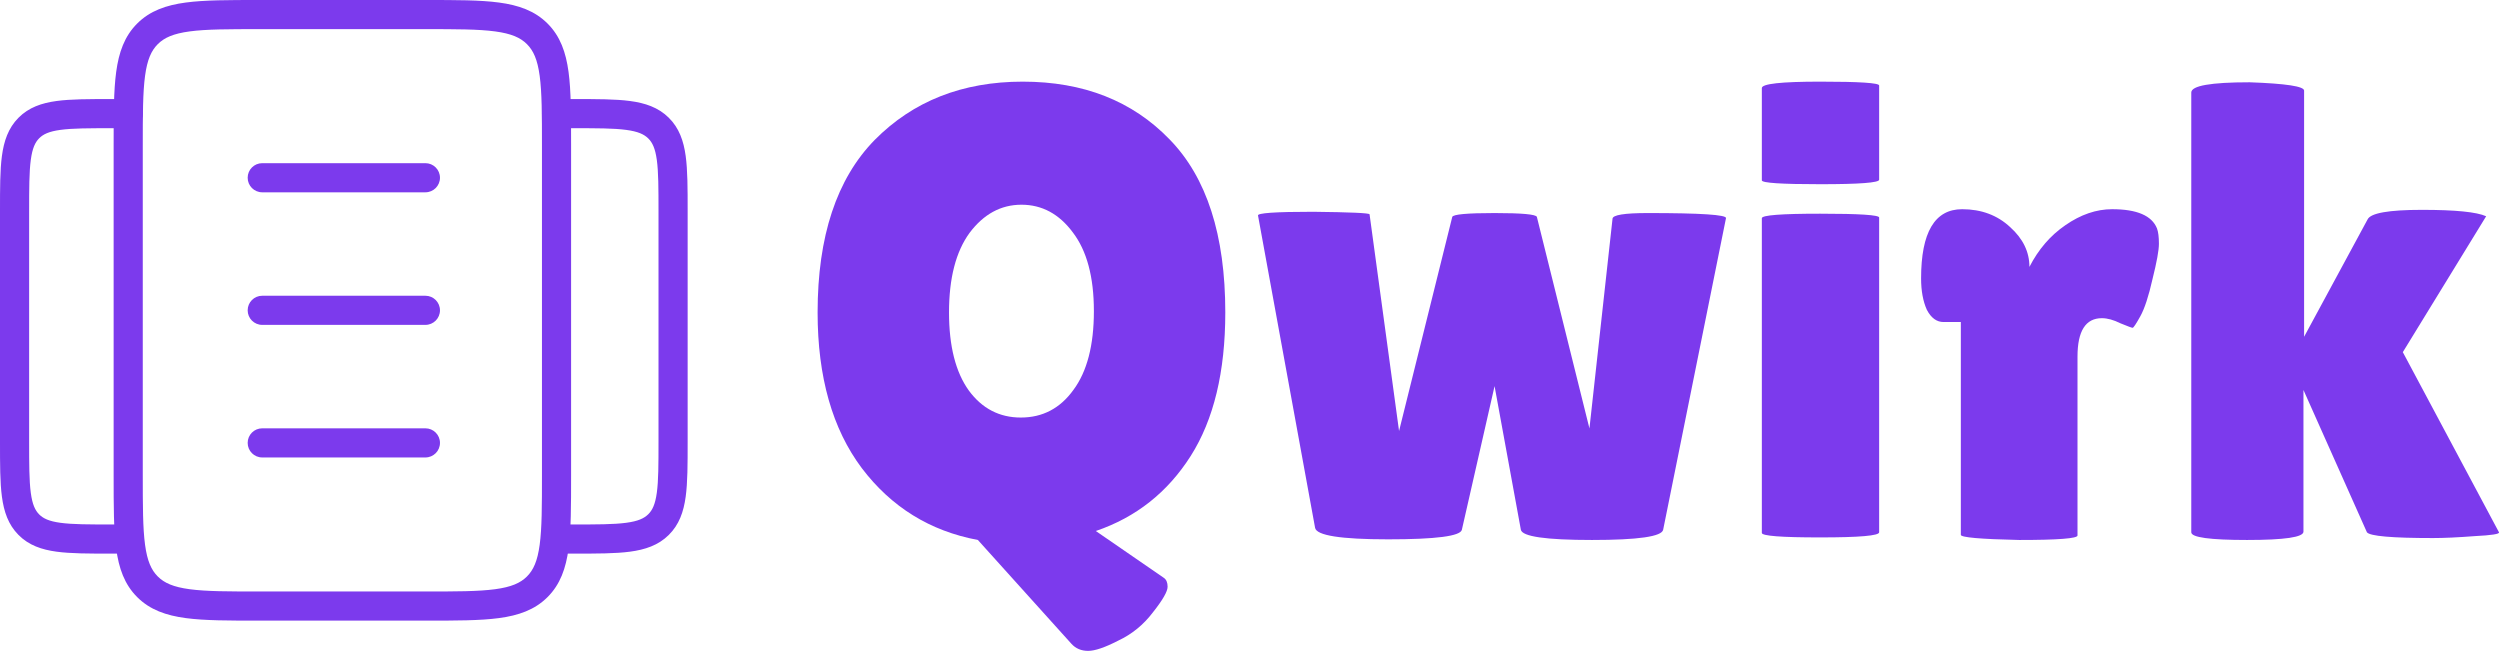<svg width="858" height="224" viewBox="0 0 858 224" fill="none" xmlns="http://www.w3.org/2000/svg">
<path d="M752.047 31.76C752.047 29.414 758.72 28.24 772.067 28.24C784.534 28.68 790.767 29.634 790.767 31.1V115.58L812.547 75.32C813.574 73.12 819.807 72.02 831.247 72.02C842.687 72.02 850.02 72.754 853.247 74.22L824.647 120.86L857.647 182.68C857.94 183.267 855.154 183.707 849.287 184C843.567 184.44 838.8 184.66 834.987 184.66C820.907 184.66 813.354 184 812.327 182.68L790.547 133.84V182.46C790.547 184.367 784.094 185.32 771.187 185.32C758.427 185.32 752.047 184.44 752.047 182.68V31.76Z" fill="#7C3AED"/>
<path d="M713 183.78C713 184.806 706.327 185.32 692.98 185.32C679.634 185.026 672.96 184.44 672.96 183.56V110.52H667.02C664.674 110.52 662.767 109.126 661.3 106.34C659.98 103.406 659.32 99.813 659.32 95.56C659.32 79.72 664.014 71.8 673.4 71.8C680 71.8 685.5 73.853 689.9 77.96C694.3 81.92 696.5 86.466 696.5 91.6C699.58 85.587 703.687 80.82 708.82 77.3C714.1 73.633 719.454 71.8 724.88 71.8C733.387 71.8 738.52 74 740.28 78.4C740.72 79.573 740.94 81.333 740.94 83.68C740.94 85.88 740.207 89.913 738.74 95.78C737.42 101.646 736.027 105.9 734.56 108.54C733.094 111.18 732.214 112.5 731.92 112.5C731.627 112.5 730.234 111.986 727.74 110.96C725.394 109.786 723.267 109.2 721.36 109.2C715.787 109.2 713 113.6 713 122.4V183.78Z" fill="#7C3AED"/>
<path d="M644.924 182.68C644.924 183.853 638.177 184.44 624.684 184.44C611.337 184.44 604.664 183.927 604.664 182.9V74.88C604.664 73.853 611.337 73.34 624.684 73.34C638.177 73.34 644.924 73.78 644.924 74.66V182.68ZM644.924 61.68C644.924 62.707 638.177 63.22 624.684 63.22C611.337 63.22 604.664 62.78 604.664 61.9V30.22C604.664 28.753 611.337 28.02 624.684 28.02C638.177 28.02 644.924 28.46 644.924 29.34V61.68Z" fill="#7C3AED"/>
<path d="M553.416 75.1C553.416 73.78 557.449 73.12 565.516 73.12C583.703 73.12 592.649 73.707 592.356 74.88L570.796 181.8C570.356 184.147 562.216 185.32 546.376 185.32C530.536 185.32 522.396 184.147 521.956 181.8L512.936 132.52L501.716 181.8C501.276 184 492.843 185.1 476.416 185.1C460.136 185.1 451.776 183.78 451.336 181.14L431.756 74C431.316 73.12 437.623 72.68 450.676 72.68C463.583 72.827 470.036 73.12 470.036 73.56L480.156 147.92L498.416 74.44C498.709 73.56 503.549 73.12 512.936 73.12C522.323 73.12 527.163 73.56 527.456 74.44L545.496 147.04L553.416 75.1Z" fill="#7C3AED"/>
<path d="M280.602 107.22C280.602 81.113 287.128 61.387 300.182 48.04C313.382 34.693 330.322 28.02 351.002 28.02C371.828 28.02 388.622 34.62 401.382 47.82C414.142 60.873 420.522 80.673 420.522 107.22C420.522 127.607 416.562 144.033 408.642 156.5C400.722 168.967 389.868 177.547 376.082 182.24L399.402 198.3C400.282 198.887 400.722 199.913 400.722 201.38C400.722 202.993 399.035 205.927 395.662 210.18C392.435 214.433 388.475 217.66 383.782 219.86C379.235 222.207 375.788 223.38 373.442 223.38C371.095 223.38 369.188 222.573 367.722 220.96L335.602 185.32C319.175 182.24 305.902 174.027 295.782 160.68C285.662 147.187 280.602 129.367 280.602 107.22ZM350.562 70.26C343.522 70.26 337.582 73.487 332.742 79.94C328.048 86.393 325.702 95.487 325.702 107.22C325.702 118.807 327.975 127.753 332.522 134.06C337.068 140.22 343.008 143.3 350.342 143.3C357.822 143.3 363.835 140.147 368.382 133.84C373.075 127.533 375.422 118.513 375.422 106.78C375.422 95.047 373.002 86.027 368.162 79.72C363.468 73.413 357.602 70.26 350.562 70.26Z" fill="#7C3AED"/>
<path fill-rule="evenodd" clip-rule="evenodd" d="M88.861 2.88116e-06H146.139C156.486 -0 164.758 -0 171.249 0.87C177.959 1.77 183.51 3.682 187.907 8.066C192.305 12.453 194.224 17.994 195.127 24.694C196 31.17 196 39.422 196 49.74V163.26C196 173.578 196 181.83 195.127 188.306C194.224 195.005 192.305 200.547 187.907 204.934C183.51 209.318 177.959 211.23 171.249 212.13C164.758 213 156.486 213 146.139 213H88.861C78.514 213 70.242 213 63.751 212.13C57.041 211.23 51.489 209.318 47.093 204.934C42.695 200.547 40.776 195.005 39.873 188.306C39 181.83 39 173.578 39 163.26V49.74C39 39.422 39 31.17 39.873 24.694C40.776 17.994 42.695 12.453 47.093 8.066C51.489 3.681 57.041 1.77 63.751 0.87C70.242 -0 78.514 -0 88.861 2.88116e-06ZM65.08 10.781C59.474 11.533 56.382 12.925 54.155 15.147C51.929 17.366 50.536 20.444 49.783 26.029C49.011 31.76 49 39.337 49 50.111V162.889C49 173.663 49.011 181.24 49.783 186.97C50.536 192.556 51.929 195.633 54.155 197.853C56.382 200.075 59.474 201.467 65.08 202.219C70.829 202.989 78.429 203 89.231 203H145.769C156.571 203 164.171 202.989 169.92 202.219C175.526 201.467 178.617 200.075 180.845 197.853C183.071 195.633 184.464 192.556 185.217 186.97C185.989 181.24 186 173.663 186 162.889V50.111C186 39.337 185.989 31.76 185.217 26.029C184.464 20.444 183.071 17.366 180.845 15.147C178.617 12.925 175.526 11.533 169.92 10.781C164.171 10.011 156.571 10 145.769 10H89.231C78.429 10 70.829 10.011 65.08 10.781Z" fill="#7C3AED"/>
<path fill-rule="evenodd" clip-rule="evenodd" d="M214.87 44.574C210.605 44.01 204.934 44 196.714 44H191C188.239 44 186 41.761 186 39C186 36.239 188.239 34 191 34H196.714C196.833 34 196.951 34 197.068 34C204.848 34 211.183 34 216.179 34.66C221.386 35.348 225.886 36.833 229.484 40.368C233.093 43.915 234.621 48.372 235.326 53.53C236 58.457 236 64.697 236 72.329V151.671C236 159.303 236 165.543 235.326 170.47C234.621 175.628 233.094 180.085 229.484 183.632L229.484 183.633C225.886 187.168 221.386 188.652 216.179 189.34C211.183 190 204.848 190 197.068 190H191C188.239 190 186 187.761 186 185C186 182.239 188.239 180 191 180H196.714C204.934 180 210.605 179.99 214.87 179.426C218.999 178.881 221.051 177.899 222.475 176.5C223.886 175.112 224.869 173.131 225.419 169.115C225.989 164.945 226 159.393 226 151.308V72.692C226 64.607 225.989 59.055 225.419 54.885C224.869 50.869 223.886 48.888 222.475 47.501M214.87 44.574C218.999 45.119 221.051 46.102 222.475 47.501Z" fill="#7C3AED"/>
<path fill-rule="evenodd" clip-rule="evenodd" d="M38.068 34L44 34C46.761 34 49 36.239 49 39C49 41.761 46.761 44 44 44H38.429C30.407 44 24.898 44.011 20.76 44.572C16.77 45.112 14.81 46.08 13.445 47.456C12.074 48.837 11.107 50.828 10.568 54.869C10.011 59.049 10 64.611 10 72.692V151.308C10 159.389 10.011 164.951 10.568 169.131C11.107 173.171 12.074 175.163 13.445 176.545C14.811 177.921 16.77 178.888 20.76 179.429C24.898 179.989 30.407 180 38.429 180H44C46.761 180 49 182.239 49 185C49 187.761 46.761 190 44 190H38.069C30.496 190 24.305 190 19.417 189.338C14.304 188.645 9.876 187.146 6.346 183.588C2.822 180.035 1.341 175.588 0.656 170.454C-0 165.535 -0 159.302 4.83043e-06 151.664V72.336C-0 64.698 -0 58.465 0.656 53.546C1.341 48.412 2.822 43.965 6.346 40.413C9.876 36.855 14.304 35.355 19.417 34.662C24.305 34 30.496 34 38.068 34Z" fill="#7C3AED"/>
<path fill-rule="evenodd" clip-rule="evenodd" d="M85 61C85 58.239 87.239 56 90 56H146C148.761 56 151 58.239 151 61C151 63.761 148.761 66 146 66H90C87.239 66 85 63.761 85 61ZM85 106.5C85 103.739 87.239 101.5 90 101.5H146C148.761 101.5 151 103.739 151 106.5C151 109.261 148.761 111.5 146 111.5H90C87.239 111.5 85 109.261 85 106.5ZM85 152C85 149.239 87.239 147 90 147H146C148.761 147 151 149.239 151 152C151 154.761 148.761 157 146 157H90C87.239 157 85 154.761 85 152Z" fill="#7C3AED"/>
</svg>
